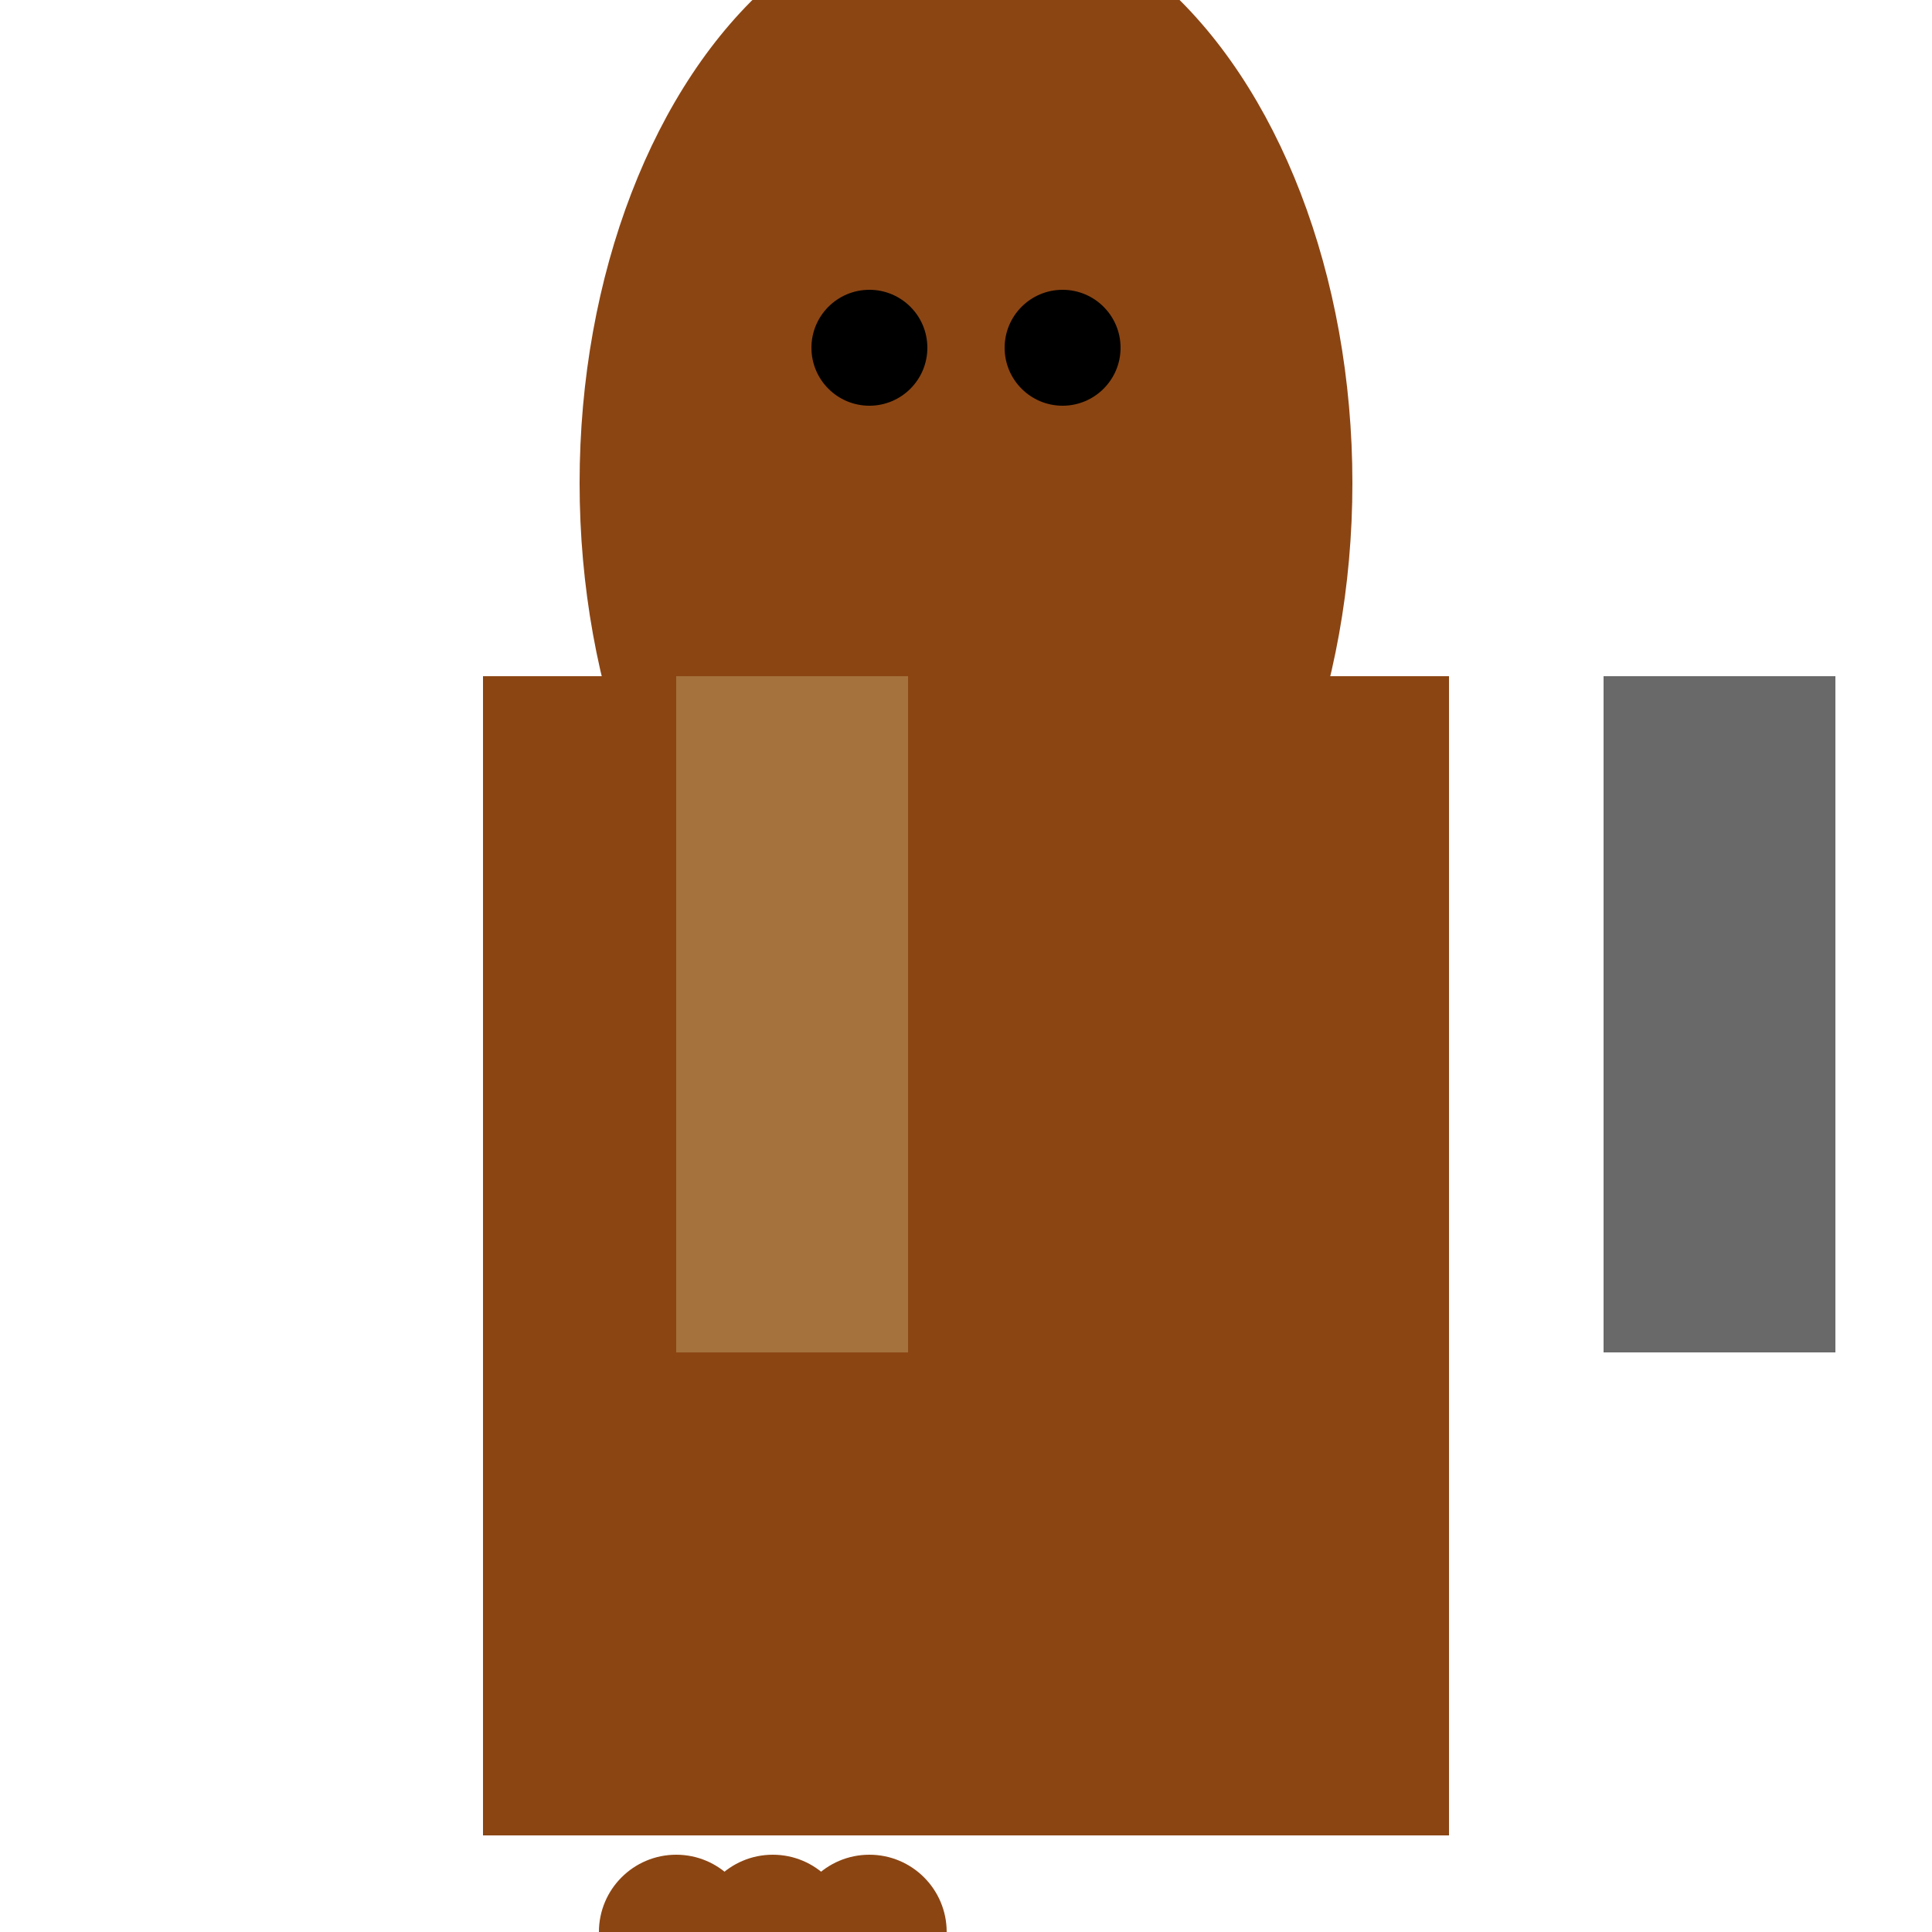 <svg width="500" height="500" xmlns="http://www.w3.org/2000/svg">
  <!-- Body -->
  <rect x="125" y="175" width="250" height="300" fill="#8B4513"/>

  <!-- Head -->
  <ellipse cx="250" cy="125" rx="100" ry="150" fill="#8B4513"/>
  <circle cx="275" cy="90" r="15" fill="#000000"/>
  <circle cx="225" cy="90" r="15" fill="#000000"/>

  <!-- Arms -->
  <rect x="200" y="175" width="30" height="75" fill="#8B4513"/>
  <rect x="320" y="175" width="30" height="75" fill="#8B4513"/>

  <!-- Legs -->
  <rect x="175" y="350" width="60" height="125" fill="#8B4513"/>
  <rect x="315" y="350" width="60" height="125" fill="#8B4513"/>

  <!-- Tail -->
  <circle cx="175" cy="500" r="20" fill="#8B4513"/>
  <circle cx="200" cy="500" r="20" fill="#8B4513"/>
  <circle cx="225" cy="500" r="20" fill="#8B4513"/>

  <!-- Highlights & Shadows -->
  <rect x="175" y="175" width="60" height="175" fill="#A5723D"/>
  <rect x="415" y="175" width="60" height="175" fill="#696969"/>
</svg>